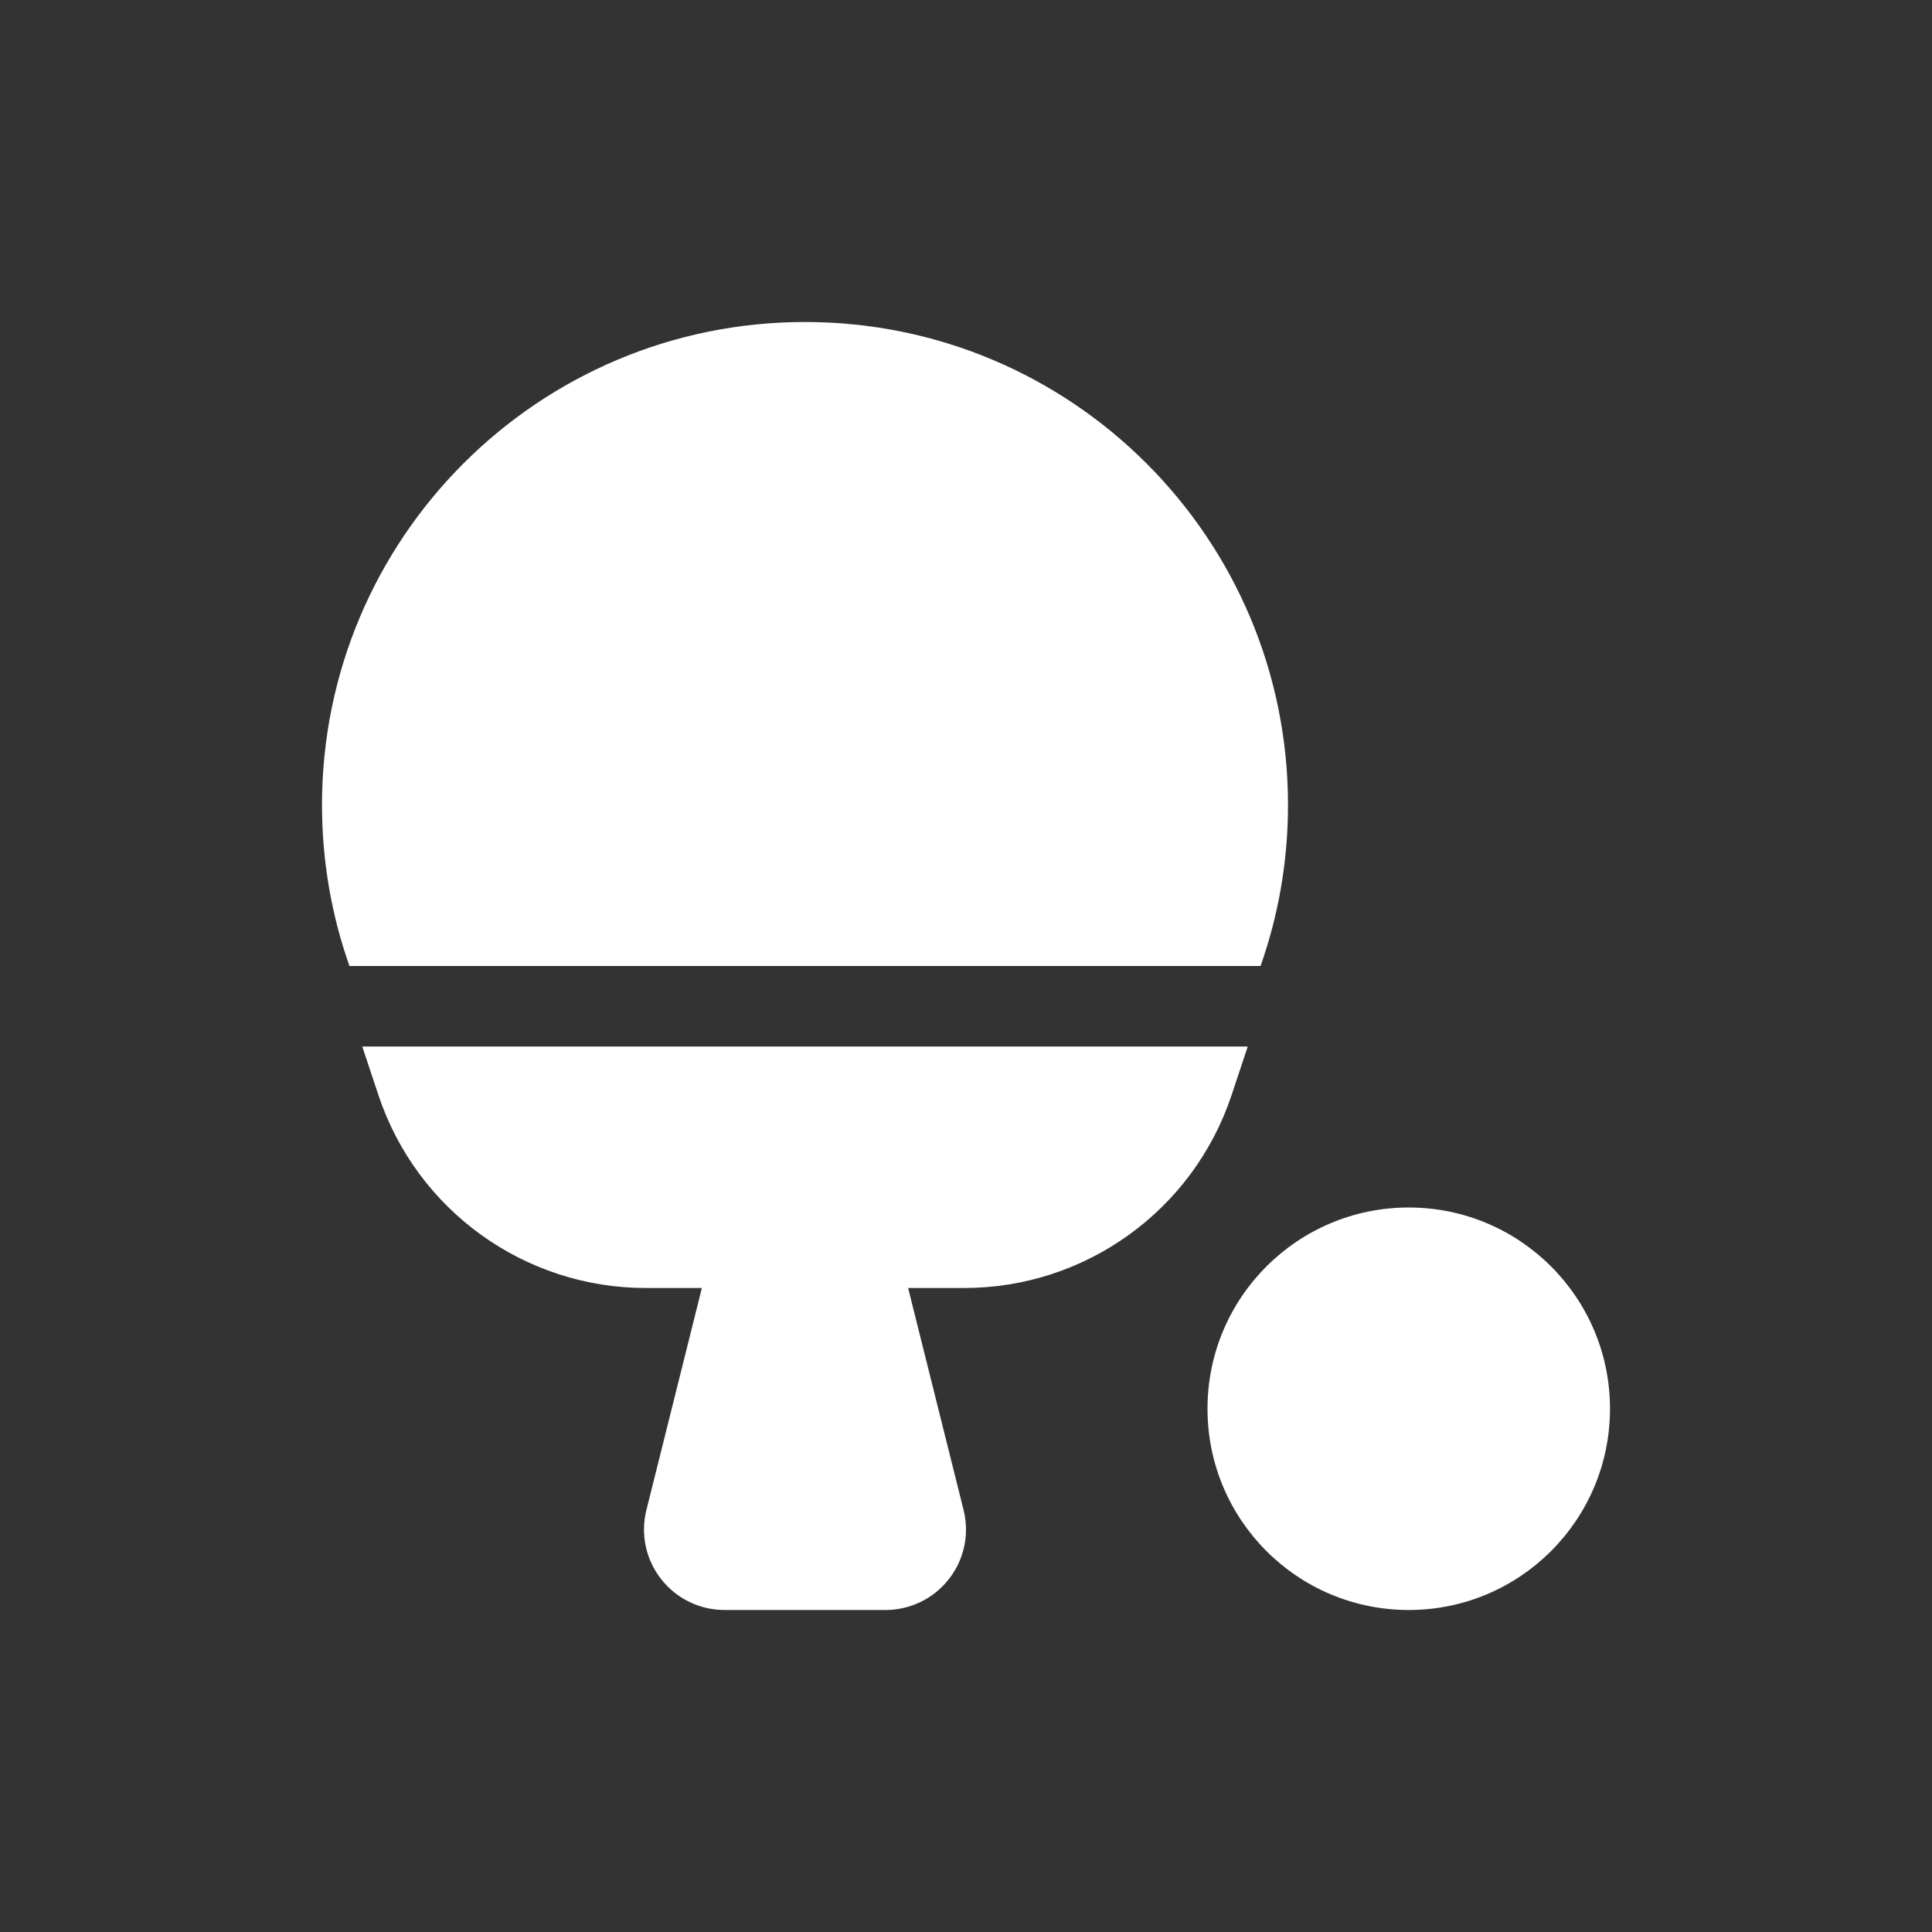 <svg width="24" height="24" viewBox="0 0 24 24" fill="none" xmlns="http://www.w3.org/2000/svg">
<rect x="0" y="0" width="24" height="24" fill="#333333" stroke="none"/>
<path d="M15.659 12C15.88 11.374 16 10.701 16 10C16 6.686 13.314 4 10 4C6.686 4 4 6.686 4 10C4 10.701 4.12 11.374 4.341 12H15.659Z" fill="white"/>
<path d="M15.5 13L15.298 13.607C14.821 15.036 13.484 16 11.977 16H11.281L11.97 18.758C12.045 19.056 11.978 19.373 11.788 19.615C11.599 19.858 11.308 20 11 20H9C8.692 20 8.401 19.858 8.212 19.615C8.022 19.373 7.955 19.056 8.03 18.758L8.719 16H8.023C6.516 16 5.179 15.036 4.702 13.607L4.5 13H15.5Z" fill="white"/>
<path d="M17.5 20C18.881 20 20 18.881 20 17.5C20 16.119 18.881 15 17.5 15C16.119 15 15 16.119 15 17.5C15 18.881 16.119 20 17.5 20Z" fill="white"/>
</svg>
